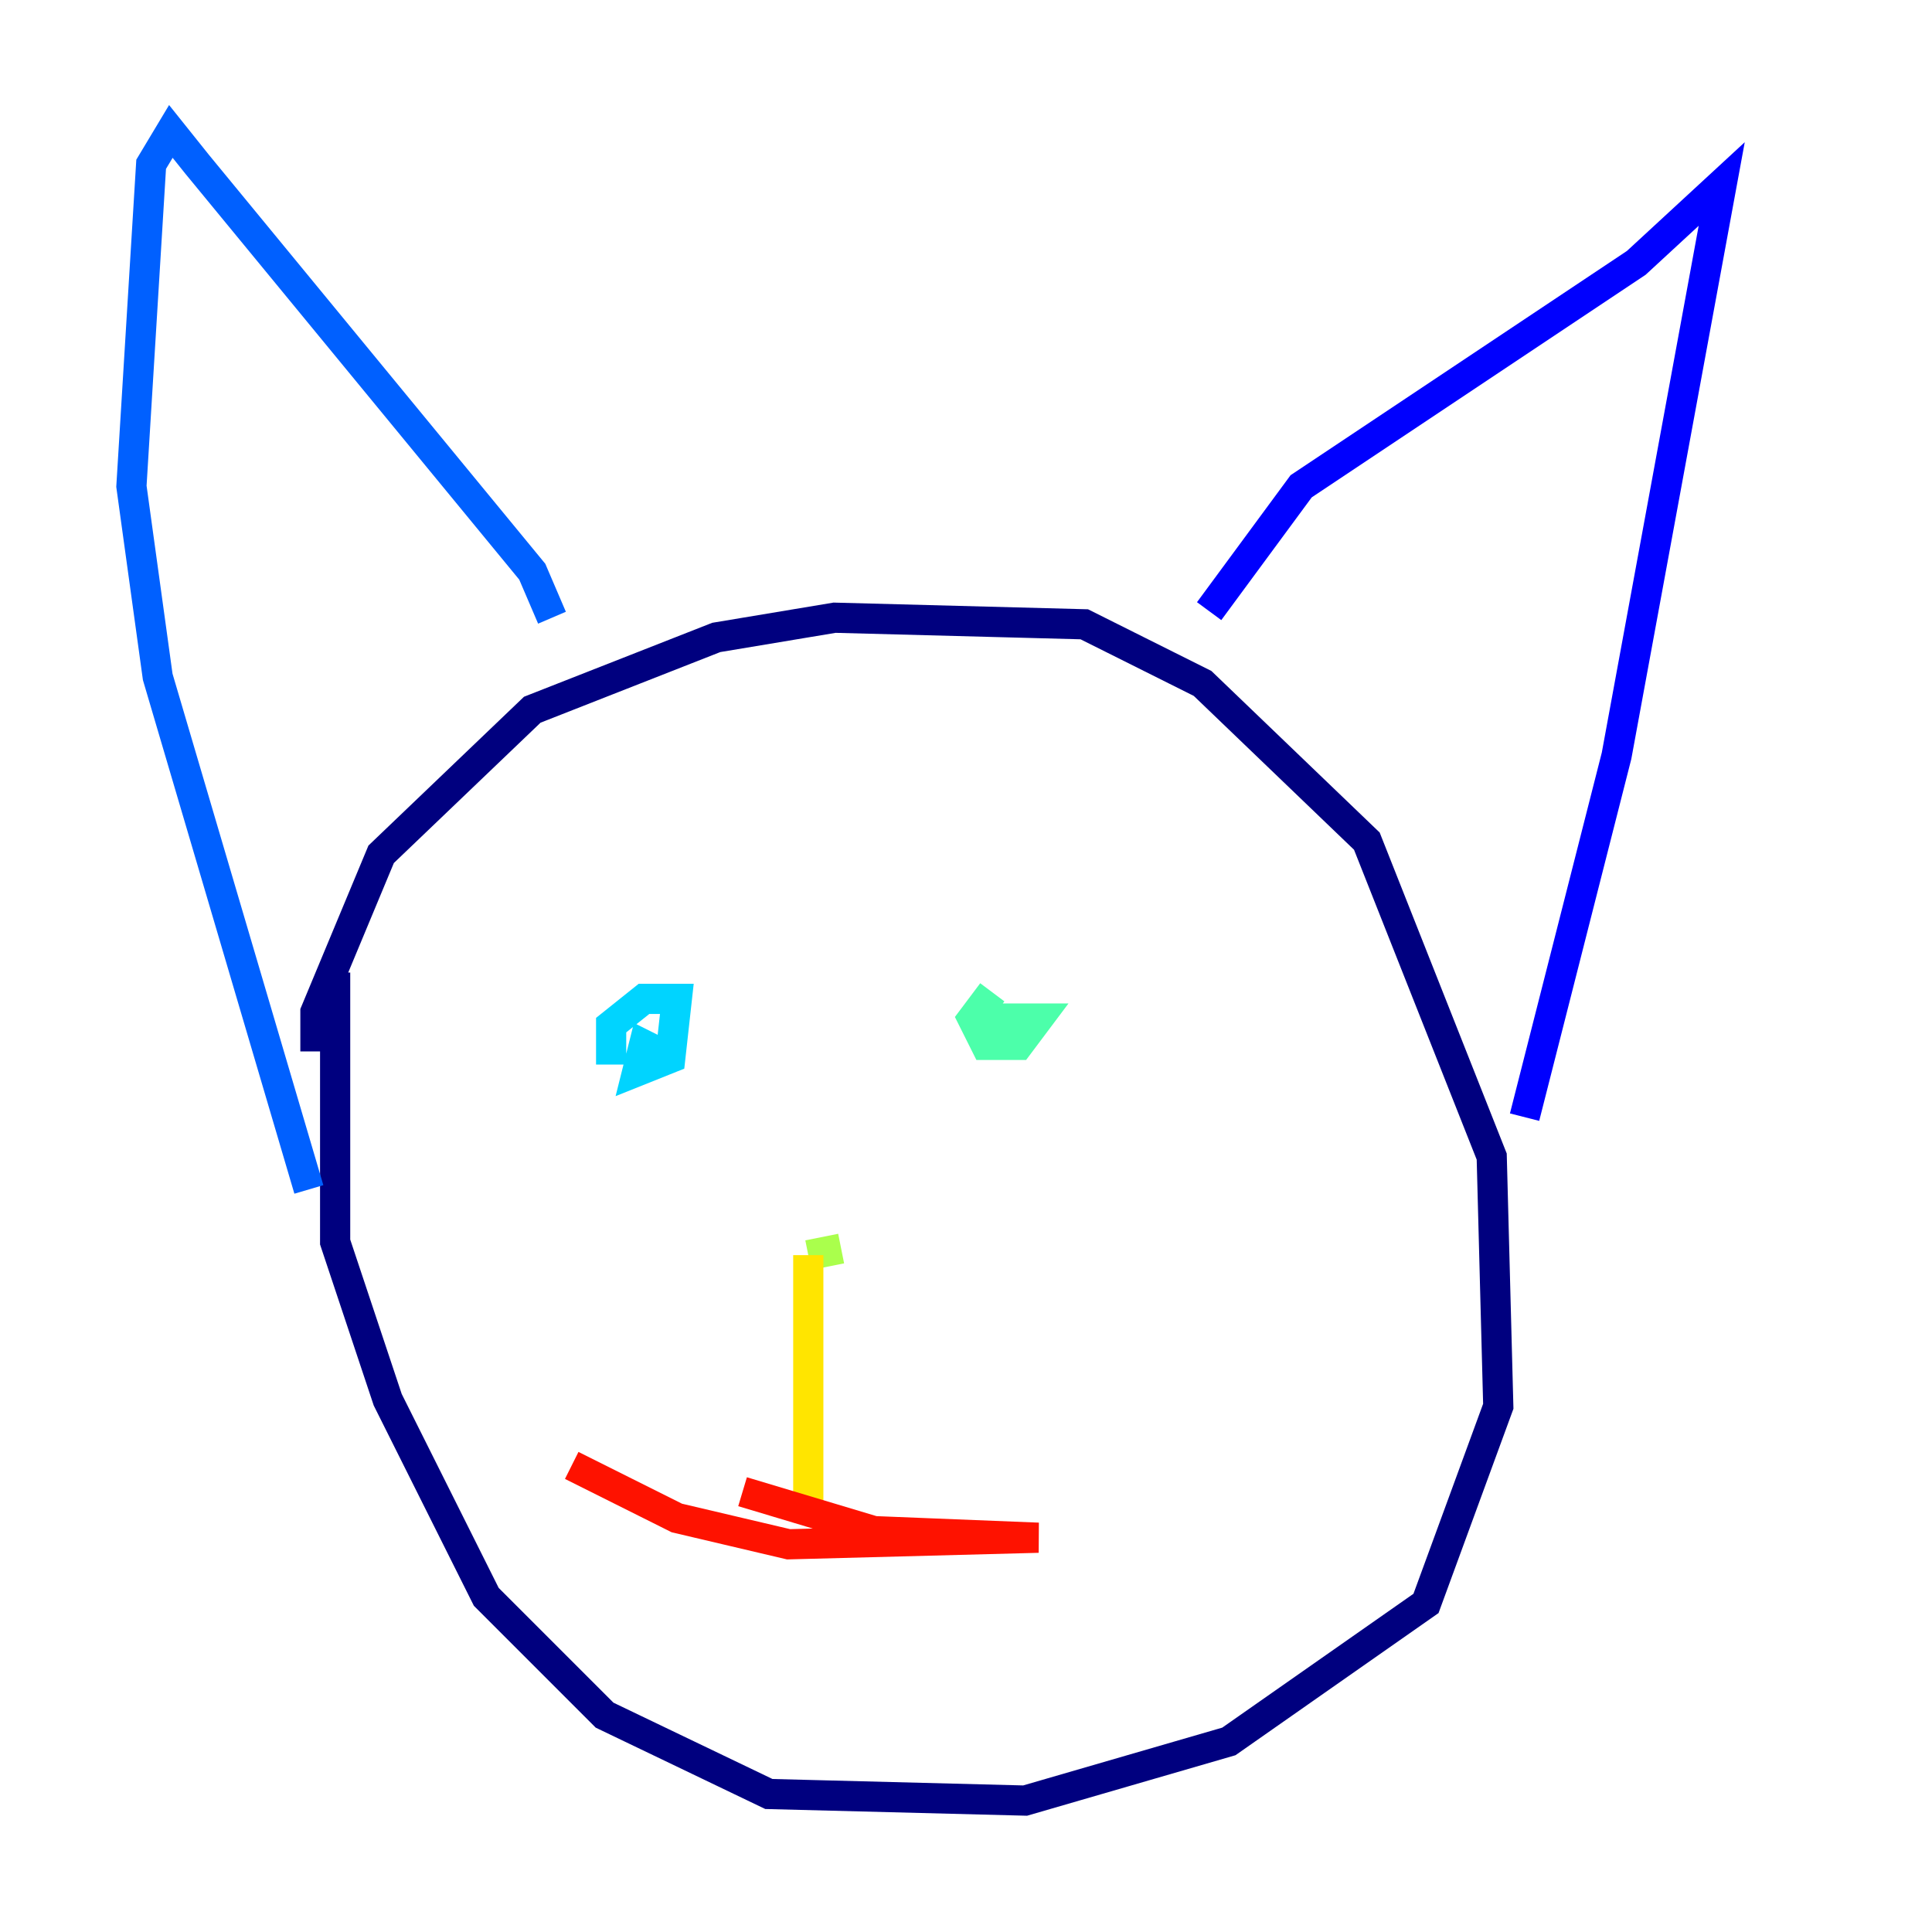 <?xml version="1.0" encoding="utf-8" ?>
<svg baseProfile="tiny" height="128" version="1.2" viewBox="0,0,128,128" width="128" xmlns="http://www.w3.org/2000/svg" xmlns:ev="http://www.w3.org/2001/xml-events" xmlns:xlink="http://www.w3.org/1999/xlink"><defs /><polyline fill="none" points="20.898,69.66 20.898,67.048 25.252,56.599 35.265,47.02 47.456,42.231 55.292,40.925 71.837,41.361 79.674,45.279 90.558,55.728 98.83,76.626 99.265,93.17 94.476,106.231 81.415,115.374 67.918,119.293 50.939,118.857 40.054,113.633 32.218,105.796 25.687,92.735 22.204,82.286 22.204,64.435" stroke="#00007f" stroke-width="2" /><polyline fill="none" points="80.109,40.49 86.204,32.218 108.408,17.415 114.068,12.191 107.102,50.068 101.007,74.014" stroke="#0000fe" stroke-width="2" /><polyline fill="none" points="36.571,40.925 35.265,37.878 13.061,10.884 11.32,8.707 10.014,10.884 8.707,32.218 10.449,44.843 20.463,78.803" stroke="#0060ff" stroke-width="2" /><polyline fill="none" points="40.49,70.531 40.49,67.918 42.667,66.177 44.843,66.177 44.408,70.095 42.231,70.966 42.667,69.225 43.537,69.66" stroke="#00d4ff" stroke-width="2" /><polyline fill="none" points="64.435,67.483 68.789,67.483 67.483,69.225 65.306,69.225 64.435,67.483 65.742,65.742" stroke="#4cffaa" stroke-width="2" /><polyline fill="none" points="53.551,83.156 55.728,82.721 53.551,83.156" stroke="#aaff4c" stroke-width="2" /><polyline fill="none" points="53.551,83.156 53.551,100.571" stroke="#ffe500" stroke-width="2" /><polyline fill="none" points="49.197,98.83 49.197,98.83" stroke="#ff7a00" stroke-width="2" /><polyline fill="none" points="49.197,98.83 57.905,101.442 68.789,101.878 52.245,102.313 44.843,100.571 37.878,97.088" stroke="#fe1200" stroke-width="2" /><polyline fill="none" points="41.361,85.333 41.361,85.333" stroke="#7f0000" stroke-width="2" /></svg>